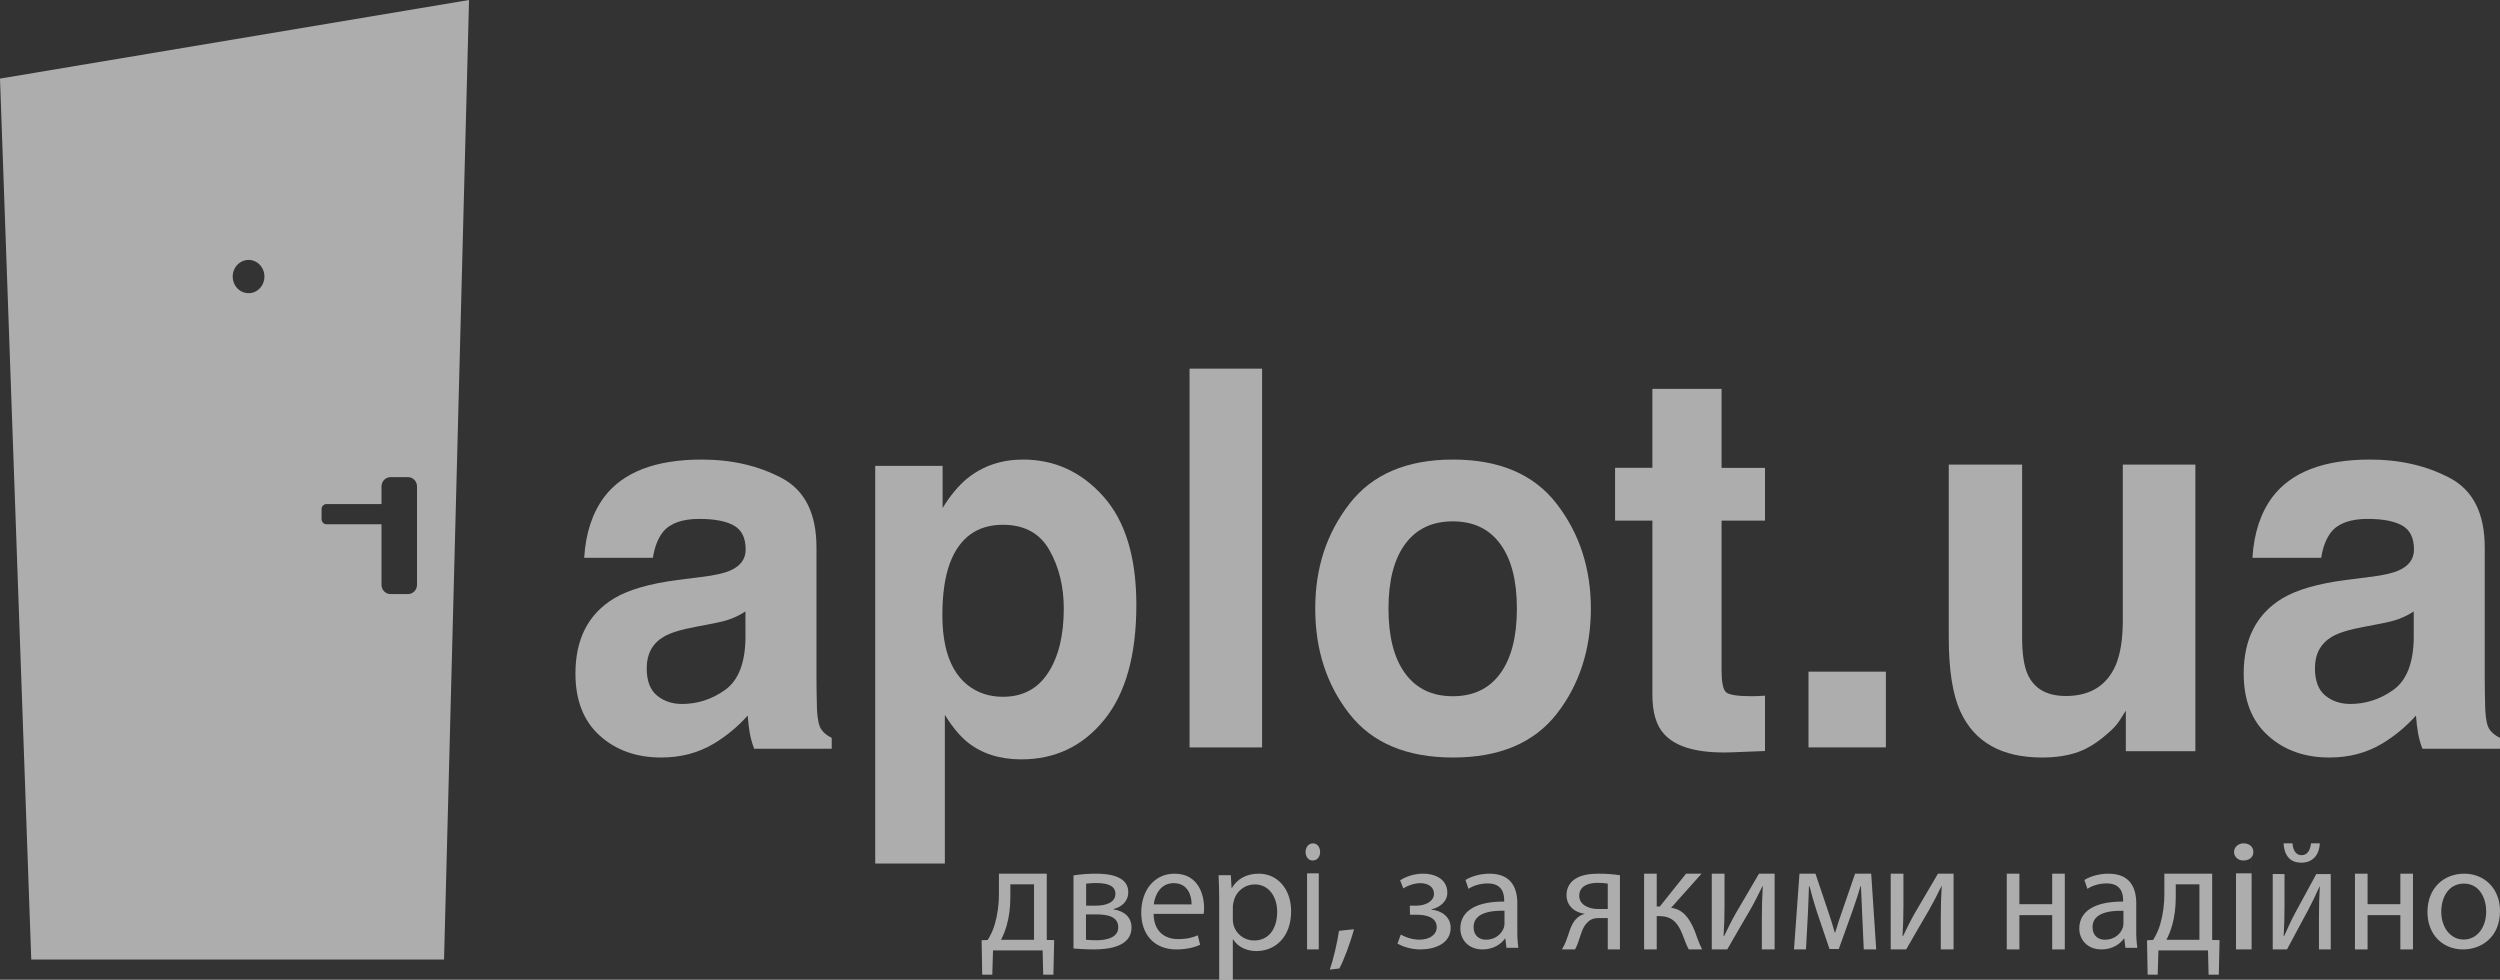 <svg width="148" height="58" viewBox="0 0 148 58" fill="none" xmlns="http://www.w3.org/2000/svg">
<rect x="0" y="0" width="148" height="58" fill="#333333" stroke="none"/>
<path fill-rule="evenodd" clip-rule="evenodd" d="M44.13 36.197C43.872 36.365 43.598 36.506 43.313 36.619C43.037 36.727 42.659 36.826 42.178 36.918L41.218 37.102C40.318 37.266 39.673 37.466 39.281 37.702C38.617 38.1 38.285 38.719 38.285 39.558C38.285 40.304 38.488 40.844 38.895 41.176C39.301 41.509 39.794 41.675 40.375 41.675C41.296 41.675 42.146 41.399 42.922 40.846C43.699 40.294 44.102 39.287 44.132 37.825L44.13 36.197ZM41.551 34.156C42.336 34.054 42.897 33.926 43.234 33.773C43.841 33.507 44.144 33.093 44.144 32.531C44.144 31.845 43.911 31.372 43.446 31.111C42.982 30.85 42.299 30.719 41.398 30.719C40.388 30.719 39.673 30.975 39.252 31.486C38.952 31.865 38.752 32.376 38.652 33.02H34.584C34.674 31.558 35.07 30.356 35.774 29.415C36.894 27.943 38.816 27.207 41.542 27.206C43.317 27.206 44.892 27.569 46.27 28.296C47.647 29.022 48.335 30.392 48.335 32.407V40.078C48.335 40.609 48.345 41.253 48.365 42.01C48.395 42.583 48.479 42.972 48.617 43.176C48.755 43.379 48.962 43.55 49.238 43.682V44.327H44.648C44.529 44.02 44.44 43.701 44.382 43.376C44.332 43.078 44.293 42.74 44.265 42.361C43.674 43.02 42.992 43.584 42.241 44.034C41.327 44.575 40.295 44.845 39.144 44.845C37.675 44.845 36.461 44.412 35.503 43.547C34.545 42.681 34.066 41.457 34.066 39.873C34.066 37.818 34.837 36.33 36.378 35.41C37.224 34.909 38.466 34.551 40.105 34.336L41.554 34.152L41.551 34.156Z" fill="white" fill-opacity="0.6"/>
<path fill-rule="evenodd" clip-rule="evenodd" d="M62.128 32.571C61.561 31.568 60.644 31.067 59.374 31.067C57.849 31.067 56.802 31.827 56.231 33.346C55.936 34.152 55.788 35.175 55.788 36.415C55.788 37.089 55.846 37.695 55.964 38.233C56.188 39.258 56.626 40.031 57.277 40.553C57.867 41.018 58.566 41.25 59.373 41.25C60.545 41.25 61.438 40.775 62.053 39.824C62.669 38.873 62.976 37.607 62.976 36.026C62.976 34.724 62.693 33.572 62.128 32.57L62.128 32.571ZM65.323 29.393C66.622 30.85 67.271 32.989 67.272 35.81C67.272 38.786 66.637 41.055 65.368 42.615C64.098 44.176 62.463 44.955 60.463 44.954C59.189 44.954 58.13 44.619 57.287 43.947C56.826 43.575 56.375 43.032 55.935 42.319V51.123H51.813V27.579H55.802V30.074C56.254 29.34 56.734 28.761 57.244 28.337C58.175 27.583 59.282 27.206 60.567 27.206C62.439 27.207 64.024 27.936 65.323 29.393Z" fill="white" fill-opacity="0.6"/>
<path d="M74.716 21.824H70.422V44.247H74.716V21.824Z" fill="white" fill-opacity="0.6"/>
<path fill-rule="evenodd" clip-rule="evenodd" d="M88.818 39.868C89.472 38.969 89.799 37.691 89.8 36.033C89.801 34.376 89.473 33.1 88.818 32.206C88.164 31.312 87.227 30.865 86.006 30.864C84.785 30.864 83.845 31.311 83.186 32.206C82.527 33.1 82.198 34.376 82.198 36.033C82.198 37.691 82.527 38.969 83.186 39.868C83.845 40.768 84.785 41.217 86.006 41.217C87.226 41.217 88.164 40.768 88.818 39.868ZM92.158 42.259C90.81 43.983 88.764 44.845 86.02 44.845C83.276 44.845 81.231 43.983 79.884 42.259C78.536 40.536 77.863 38.461 77.862 36.033C77.862 33.606 78.536 31.58 79.884 29.83C81.231 28.08 83.277 27.206 86.02 27.206C88.764 27.206 90.81 28.08 92.158 29.83C93.506 31.579 94.179 33.647 94.179 36.033C94.179 38.419 93.505 40.536 92.158 42.259Z" fill="white" fill-opacity="0.6"/>
<path fill-rule="evenodd" clip-rule="evenodd" d="M95.613 30.818V27.695H97.821V23.02H101.917V27.696H104.487V30.818H101.917V39.677C101.917 40.364 101.999 40.792 102.163 40.962C102.328 41.131 102.831 41.215 103.675 41.215C103.8 41.215 103.934 41.213 104.074 41.208C104.214 41.202 104.351 41.195 104.487 41.184V44.46L102.528 44.537C100.572 44.609 99.236 44.25 98.519 43.461C98.054 42.958 97.822 42.184 97.822 41.139V30.818H95.615H95.613Z" fill="white" fill-opacity="0.6"/>
<path d="M111.644 39.762H107.063V44.246H111.644V39.762Z" fill="white" fill-opacity="0.6"/>
<path fill-rule="evenodd" clip-rule="evenodd" d="M119.709 27.505V37.732C119.709 38.697 119.817 39.423 120.034 39.911C120.418 40.772 121.173 41.203 122.297 41.203C123.736 41.203 124.723 40.591 125.255 39.367C125.532 38.702 125.67 37.825 125.67 36.736V27.505H129.967V44.472H125.849V42.075C125.809 42.127 125.71 42.282 125.552 42.542C125.397 42.797 125.207 43.028 124.989 43.227C124.326 43.849 123.686 44.275 123.068 44.503C122.45 44.731 121.727 44.845 120.897 44.845C118.505 44.845 116.894 43.942 116.064 42.137C115.599 41.141 115.367 39.672 115.367 37.732V27.505H119.709Z" fill="white" fill-opacity="0.6"/>
<path fill-rule="evenodd" clip-rule="evenodd" d="M142.893 36.197C142.634 36.365 142.361 36.506 142.076 36.619C141.8 36.727 141.421 36.826 140.941 36.918L139.981 37.102C139.081 37.266 138.434 37.465 138.042 37.7C137.377 38.099 137.045 38.718 137.045 39.556C137.045 40.303 137.248 40.842 137.654 41.175C138.06 41.507 138.553 41.673 139.134 41.674C140.056 41.674 140.906 41.397 141.682 40.845C142.458 40.292 142.862 39.285 142.893 37.824V36.197ZM140.314 34.156C141.099 34.054 141.66 33.926 141.997 33.773C142.604 33.507 142.908 33.093 142.908 32.531C142.908 31.845 142.675 31.372 142.21 31.111C141.744 30.85 141.062 30.719 140.162 30.719C139.151 30.719 138.435 30.975 138.015 31.486C137.715 31.865 137.515 32.376 137.416 33.02H133.345C133.434 31.558 133.83 30.356 134.534 29.415C135.654 27.943 137.577 27.207 140.302 27.206C142.076 27.206 143.652 27.569 145.029 28.296C146.406 29.022 147.095 30.392 147.096 32.407V40.078C147.096 40.609 147.106 41.253 147.126 42.01C147.155 42.583 147.239 42.972 147.377 43.176C147.515 43.381 147.722 43.549 147.999 43.682V44.327H143.409C143.29 44.02 143.201 43.701 143.144 43.376C143.093 43.079 143.055 42.742 143.026 42.361C142.436 43.02 141.753 43.584 141.001 44.034C140.088 44.575 139.056 44.845 137.904 44.845C136.435 44.845 135.222 44.412 134.264 43.547C133.305 42.681 132.827 41.457 132.827 39.873C132.827 37.818 133.597 36.33 135.137 35.41C135.982 34.909 137.225 34.551 138.865 34.336L140.313 34.152L140.314 34.156Z" fill="white" fill-opacity="0.6"/>
<path fill-rule="evenodd" clip-rule="evenodd" d="M59.813 53.093C59.813 53.703 59.743 54.285 59.594 54.792C59.511 55.086 59.399 55.369 59.26 55.637H61.215V52.353H59.813V53.095V53.093ZM61.968 51.722V55.645L62.406 55.654L62.362 57.701H61.758L61.722 56.264H58.787L58.743 57.701H58.147L58.112 55.664L58.472 55.645C58.654 55.359 58.795 55.046 58.892 54.715C59.06 54.129 59.142 53.518 59.137 52.904V51.722H61.968Z" fill="white" fill-opacity="0.6"/>
<path fill-rule="evenodd" clip-rule="evenodd" d="M64.299 53.615H64.876C65.446 53.615 66.032 53.443 66.032 52.917C66.032 52.483 65.665 52.276 64.894 52.276C64.695 52.276 64.496 52.288 64.299 52.312V53.616V53.615ZM64.29 55.635C64.509 55.654 64.666 55.663 64.903 55.663C65.429 55.663 66.2 55.545 66.2 54.9C66.2 54.256 65.577 54.131 64.85 54.131H64.29V55.634V55.635ZM63.553 51.822C63.999 51.754 64.45 51.721 64.902 51.722C65.62 51.722 66.794 51.849 66.794 52.818C66.794 53.362 66.391 53.706 65.909 53.815V53.833C66.529 53.923 66.986 54.277 66.986 54.91C66.986 56.061 65.585 56.206 64.753 56.206C64.279 56.206 63.781 56.17 63.551 56.152V51.822H63.553Z" fill="white" fill-opacity="0.6"/>
<path fill-rule="evenodd" clip-rule="evenodd" d="M70.542 53.542C70.55 53.054 70.341 52.282 69.478 52.282C68.694 52.282 68.362 53.001 68.302 53.542H70.542ZM68.293 54.102C68.31 55.158 68.964 55.594 69.74 55.594C70.288 55.594 70.627 55.496 70.907 55.372L71.047 55.931C70.777 56.055 70.306 56.206 69.635 56.206C68.337 56.206 67.561 55.327 67.561 54.031C67.561 52.734 68.31 51.722 69.539 51.722C70.925 51.722 71.281 52.948 71.281 53.738C71.284 53.86 71.276 53.982 71.256 54.102H68.293Z" fill="white" fill-opacity="0.6"/>
<path fill-rule="evenodd" clip-rule="evenodd" d="M72.983 54.416C72.981 54.526 72.993 54.636 73.02 54.742C73.088 55.01 73.246 55.247 73.468 55.416C73.689 55.586 73.963 55.678 74.244 55.677C75.107 55.677 75.609 54.988 75.609 53.98C75.609 53.11 75.135 52.356 74.273 52.356C73.717 52.356 73.188 52.738 73.041 53.337C73.009 53.44 72.99 53.546 72.985 53.654L72.983 54.416ZM72.177 53.246C72.177 52.684 72.159 52.23 72.14 51.812H72.864L72.909 52.565H72.928C73.252 52.03 73.79 51.722 74.523 51.722C75.617 51.722 76.434 52.62 76.434 53.944C76.434 55.524 75.441 56.303 74.384 56.303C73.79 56.303 73.271 56.049 73.002 55.614H72.983V58H72.176V53.246H72.177Z" fill="white" fill-opacity="0.6"/>
<path fill-rule="evenodd" clip-rule="evenodd" d="M77.378 51.703H78.071V56.204H77.378V51.702V51.703ZM78.15 50.438C78.15 50.717 77.985 50.941 77.708 50.941C77.456 50.941 77.291 50.717 77.291 50.438C77.29 50.371 77.3 50.304 77.321 50.241C77.342 50.178 77.374 50.121 77.415 50.073C77.455 50.025 77.504 49.987 77.557 49.962C77.61 49.937 77.667 49.925 77.724 49.927C77.984 49.927 78.15 50.15 78.15 50.438Z" fill="white" fill-opacity="0.6"/>
<path fill-rule="evenodd" clip-rule="evenodd" d="M78.725 57.401C78.925 56.827 79.169 55.804 79.269 55.105L80.156 55.01C79.939 55.823 79.54 56.885 79.287 57.335L78.725 57.401Z" fill="white" fill-opacity="0.6"/>
<path fill-rule="evenodd" clip-rule="evenodd" d="M83.464 53.617H83.825C84.462 53.617 84.892 53.314 84.892 52.914C84.892 52.513 84.556 52.283 84.084 52.283C83.747 52.283 83.369 52.407 83.076 52.594L82.886 52.113C83.304 51.853 83.784 51.718 84.272 51.722C84.909 51.722 85.682 52.016 85.682 52.852C85.682 53.386 85.209 53.733 84.743 53.831V53.849C85.363 53.911 85.879 54.293 85.879 54.925C85.879 55.85 84.959 56.206 84.082 56.206C83.6 56.206 83.1 56.073 82.731 55.859L82.928 55.325C83.265 55.519 83.644 55.623 84.029 55.628C84.658 55.628 85.053 55.317 85.053 54.889C85.053 54.312 84.468 54.151 83.84 54.151H83.47L83.462 53.617L83.464 53.617Z" fill="white" fill-opacity="0.6"/>
<path fill-rule="evenodd" clip-rule="evenodd" d="M89.066 53.915C88.21 53.897 87.237 54.048 87.237 54.883C87.237 55.398 87.577 55.63 87.969 55.63C88.54 55.63 88.905 55.276 89.031 54.911C89.054 54.831 89.066 54.747 89.066 54.663V53.915ZM89.825 55.078C89.82 55.423 89.841 55.767 89.887 56.109H89.182L89.119 55.566H89.093C88.852 55.904 88.388 56.206 87.772 56.206C86.898 56.206 86.452 55.594 86.452 54.972C86.452 53.933 87.38 53.364 89.048 53.373V53.285C89.048 52.938 88.95 52.29 88.067 52.299C87.657 52.299 87.237 52.414 86.934 52.619L86.756 52.095C87.111 51.873 87.639 51.722 88.183 51.722C89.503 51.722 89.825 52.619 89.825 53.471V55.078Z" fill="white" fill-opacity="0.6"/>
<path fill-rule="evenodd" clip-rule="evenodd" d="M95.18 52.309C94.98 52.278 94.777 52.263 94.575 52.264C94.087 52.264 93.491 52.419 93.491 53.034C93.491 53.601 94.128 53.811 94.559 53.811H95.179V52.312L95.18 52.309ZM95.899 56.206H95.18V54.35H94.642C94.335 54.35 94.129 54.441 93.98 54.606C93.673 54.871 93.566 55.411 93.408 55.84C93.362 55.966 93.306 56.088 93.243 56.205H92.465C92.562 56.047 92.646 55.879 92.713 55.702C92.887 55.272 92.987 54.695 93.342 54.365C93.472 54.239 93.629 54.151 93.797 54.109V54.092C93.275 54.027 92.738 53.67 92.738 52.984C92.738 52.527 92.962 52.215 93.268 52.023C93.598 51.804 94.088 51.722 94.617 51.722C95.046 51.72 95.475 51.751 95.9 51.813V56.205L95.899 56.206Z" fill="white" fill-opacity="0.6"/>
<path fill-rule="evenodd" clip-rule="evenodd" d="M98.078 51.723V53.668H98.258L99.813 51.723H100.73L98.928 53.743C99.599 53.825 100.002 54.307 100.328 55.114C100.44 55.41 100.578 55.845 100.766 56.206H99.976C99.864 56.011 99.727 55.66 99.59 55.29C99.307 54.567 98.92 54.233 98.224 54.233H98.078V56.203H97.331V51.722L98.078 51.723Z" fill="white" fill-opacity="0.6"/>
<path fill-rule="evenodd" clip-rule="evenodd" d="M102.092 51.723V53.613C102.092 54.318 102.073 54.772 102.037 55.411L102.065 55.42C102.334 54.874 102.478 54.559 102.775 54.039L104.132 51.723H105.058V56.206H104.302V54.306C104.302 53.575 104.32 53.195 104.357 52.463H104.338C104.05 53.047 103.871 53.407 103.611 53.862C103.197 54.557 102.711 55.418 102.252 56.206H101.337V51.722L102.092 51.723Z" fill="white" fill-opacity="0.6"/>
<path fill-rule="evenodd" clip-rule="evenodd" d="M106.532 51.723H107.476L108.237 53.984C108.351 54.318 108.526 54.864 108.622 55.215H108.64C108.736 54.872 108.972 54.168 109.147 53.676L109.821 51.722H110.775L111.072 56.206H110.335L110.239 54.066C110.222 53.573 110.187 53.009 110.169 52.463H110.143C110.029 52.871 109.907 53.222 109.67 53.918L108.857 56.179H108.305L107.553 53.955C107.413 53.538 107.229 52.888 107.124 52.472H107.089C107.072 53 107.054 53.593 107.028 54.084L106.914 56.206H106.205L106.529 51.722L106.532 51.723Z" fill="white" fill-opacity="0.6"/>
<path fill-rule="evenodd" clip-rule="evenodd" d="M112.684 51.723V53.613C112.684 54.318 112.666 54.772 112.63 55.411L112.658 55.42C112.927 54.874 113.071 54.559 113.368 54.039L114.726 51.723H115.651V56.206H114.895V54.306C114.895 53.575 114.913 53.195 114.949 52.463H114.931C114.644 53.047 114.464 53.407 114.204 53.862C113.79 54.557 113.304 55.418 112.845 56.206H111.93V51.722L112.684 51.723Z" fill="white" fill-opacity="0.6"/>
<path fill-rule="evenodd" clip-rule="evenodd" d="M119.548 51.722V53.528H121.49V51.722H122.236V56.206H121.49V54.177H119.548V56.206H118.801V51.722H119.548Z" fill="white" fill-opacity="0.6"/>
<path fill-rule="evenodd" clip-rule="evenodd" d="M125.708 53.917C124.851 53.899 123.878 54.05 123.878 54.885C123.878 55.4 124.217 55.632 124.609 55.632C125.181 55.632 125.546 55.278 125.672 54.913C125.695 54.832 125.708 54.748 125.708 54.664V53.917ZM126.465 55.08C126.461 55.424 126.483 55.768 126.529 56.109H125.823L125.76 55.566H125.734C125.493 55.904 125.029 56.206 124.414 56.206C123.539 56.206 123.094 55.594 123.094 54.972C123.094 53.933 124.021 53.364 125.689 53.373V53.285C125.689 52.938 125.592 52.29 124.708 52.299C124.298 52.299 123.878 52.414 123.574 52.619L123.396 52.095C123.752 51.873 124.281 51.722 124.824 51.722C126.144 51.722 126.466 52.619 126.466 53.471V55.078L126.465 55.08Z" fill="white" fill-opacity="0.6"/>
<path fill-rule="evenodd" clip-rule="evenodd" d="M128.805 53.093C128.805 53.703 128.735 54.285 128.586 54.792C128.503 55.086 128.391 55.369 128.252 55.637H130.206V52.353H128.805V53.095V53.093ZM130.96 51.722V55.645L131.398 55.654L131.354 57.701H130.749L130.714 56.265H127.78L127.735 57.701H127.14L127.104 55.664L127.464 55.645C127.646 55.359 127.788 55.046 127.885 54.716C128.052 54.129 128.135 53.518 128.13 52.905V51.722L130.96 51.722Z" fill="white" fill-opacity="0.6"/>
<path fill-rule="evenodd" clip-rule="evenodd" d="M132.372 51.703H133.295V56.204H132.372V51.703ZM132.372 56.205L133.401 50.438C133.401 50.717 133.18 50.941 132.813 50.941C132.478 50.941 132.256 50.717 132.256 50.438C132.254 50.371 132.268 50.304 132.296 50.241C132.324 50.178 132.366 50.121 132.42 50.073C132.474 50.025 132.538 49.987 132.609 49.962C132.68 49.937 132.756 49.925 132.832 49.927C133.178 49.927 133.399 50.15 133.399 50.438L132.372 56.205Z" fill="white" fill-opacity="0.6"/>
<path fill-rule="evenodd" clip-rule="evenodd" d="M135.716 49.927C135.74 50.323 135.915 50.627 136.247 50.627C136.603 50.627 136.769 50.323 136.811 49.927H137.333C137.292 50.674 136.869 51.07 136.232 51.07C135.502 51.07 135.22 50.554 135.187 49.927H135.716ZM135.243 51.743V53.624C135.243 54.325 135.227 54.778 135.193 55.413L135.218 55.423C135.467 54.878 135.599 54.565 135.873 54.049L137.125 51.743H137.98V56.205H137.282V54.314C137.282 53.586 137.299 53.208 137.332 52.479H137.316C137.051 53.06 136.885 53.419 136.644 53.871C136.262 54.566 135.814 55.423 135.391 56.205H134.545V51.742L135.243 51.743Z" fill="white" fill-opacity="0.6"/>
<path fill-rule="evenodd" clip-rule="evenodd" d="M140.16 51.722V53.528H142.102V51.722H142.848V56.206H142.102V54.177H140.16V56.206H139.413V51.722H140.16Z" fill="white" fill-opacity="0.6"/>
<path fill-rule="evenodd" clip-rule="evenodd" d="M144.523 53.97C144.523 54.911 145.069 55.621 145.85 55.621C146.631 55.621 147.184 54.919 147.184 53.952C147.184 53.223 146.813 52.309 145.868 52.309C144.924 52.309 144.523 53.162 144.523 53.97ZM148 53.926C148 55.515 146.865 56.206 145.812 56.206C144.632 56.206 143.706 55.353 143.706 53.995C143.706 52.566 144.677 51.722 145.885 51.722C147.092 51.722 148 52.62 148 53.926Z" fill="white" fill-opacity="0.6"/>
<path fill-rule="evenodd" clip-rule="evenodd" d="M0 4.653L27.767 0L26.287 56.804H1.851L0 4.653ZM19.323 29.841H22.584V28.8C22.584 28.654 22.64 28.513 22.739 28.41C22.837 28.306 22.971 28.248 23.111 28.248H24.161C24.301 28.248 24.435 28.307 24.534 28.41C24.632 28.514 24.688 28.654 24.688 28.8V34.616C24.688 34.763 24.632 34.903 24.534 35.006C24.435 35.11 24.301 35.168 24.161 35.168H23.111C22.971 35.168 22.837 35.11 22.739 35.007C22.64 34.903 22.584 34.763 22.584 34.616V31.036H19.323C19.247 31.036 19.175 31.004 19.121 30.948C19.067 30.892 19.037 30.816 19.037 30.737V30.14C19.037 30.061 19.067 29.985 19.121 29.929C19.175 29.873 19.247 29.841 19.323 29.841ZM15.655 16.372C15.655 16.567 15.6 16.758 15.497 16.919C15.393 17.081 15.246 17.208 15.075 17.282C14.903 17.357 14.714 17.376 14.531 17.338C14.349 17.3 14.181 17.206 14.05 17.069C13.918 16.931 13.829 16.755 13.793 16.564C13.756 16.373 13.775 16.175 13.846 15.995C13.917 15.815 14.038 15.661 14.193 15.553C14.347 15.445 14.529 15.387 14.715 15.387C14.965 15.387 15.204 15.491 15.38 15.676C15.556 15.861 15.655 16.111 15.655 16.372Z" fill="white" fill-opacity="0.6"/>
</svg>
